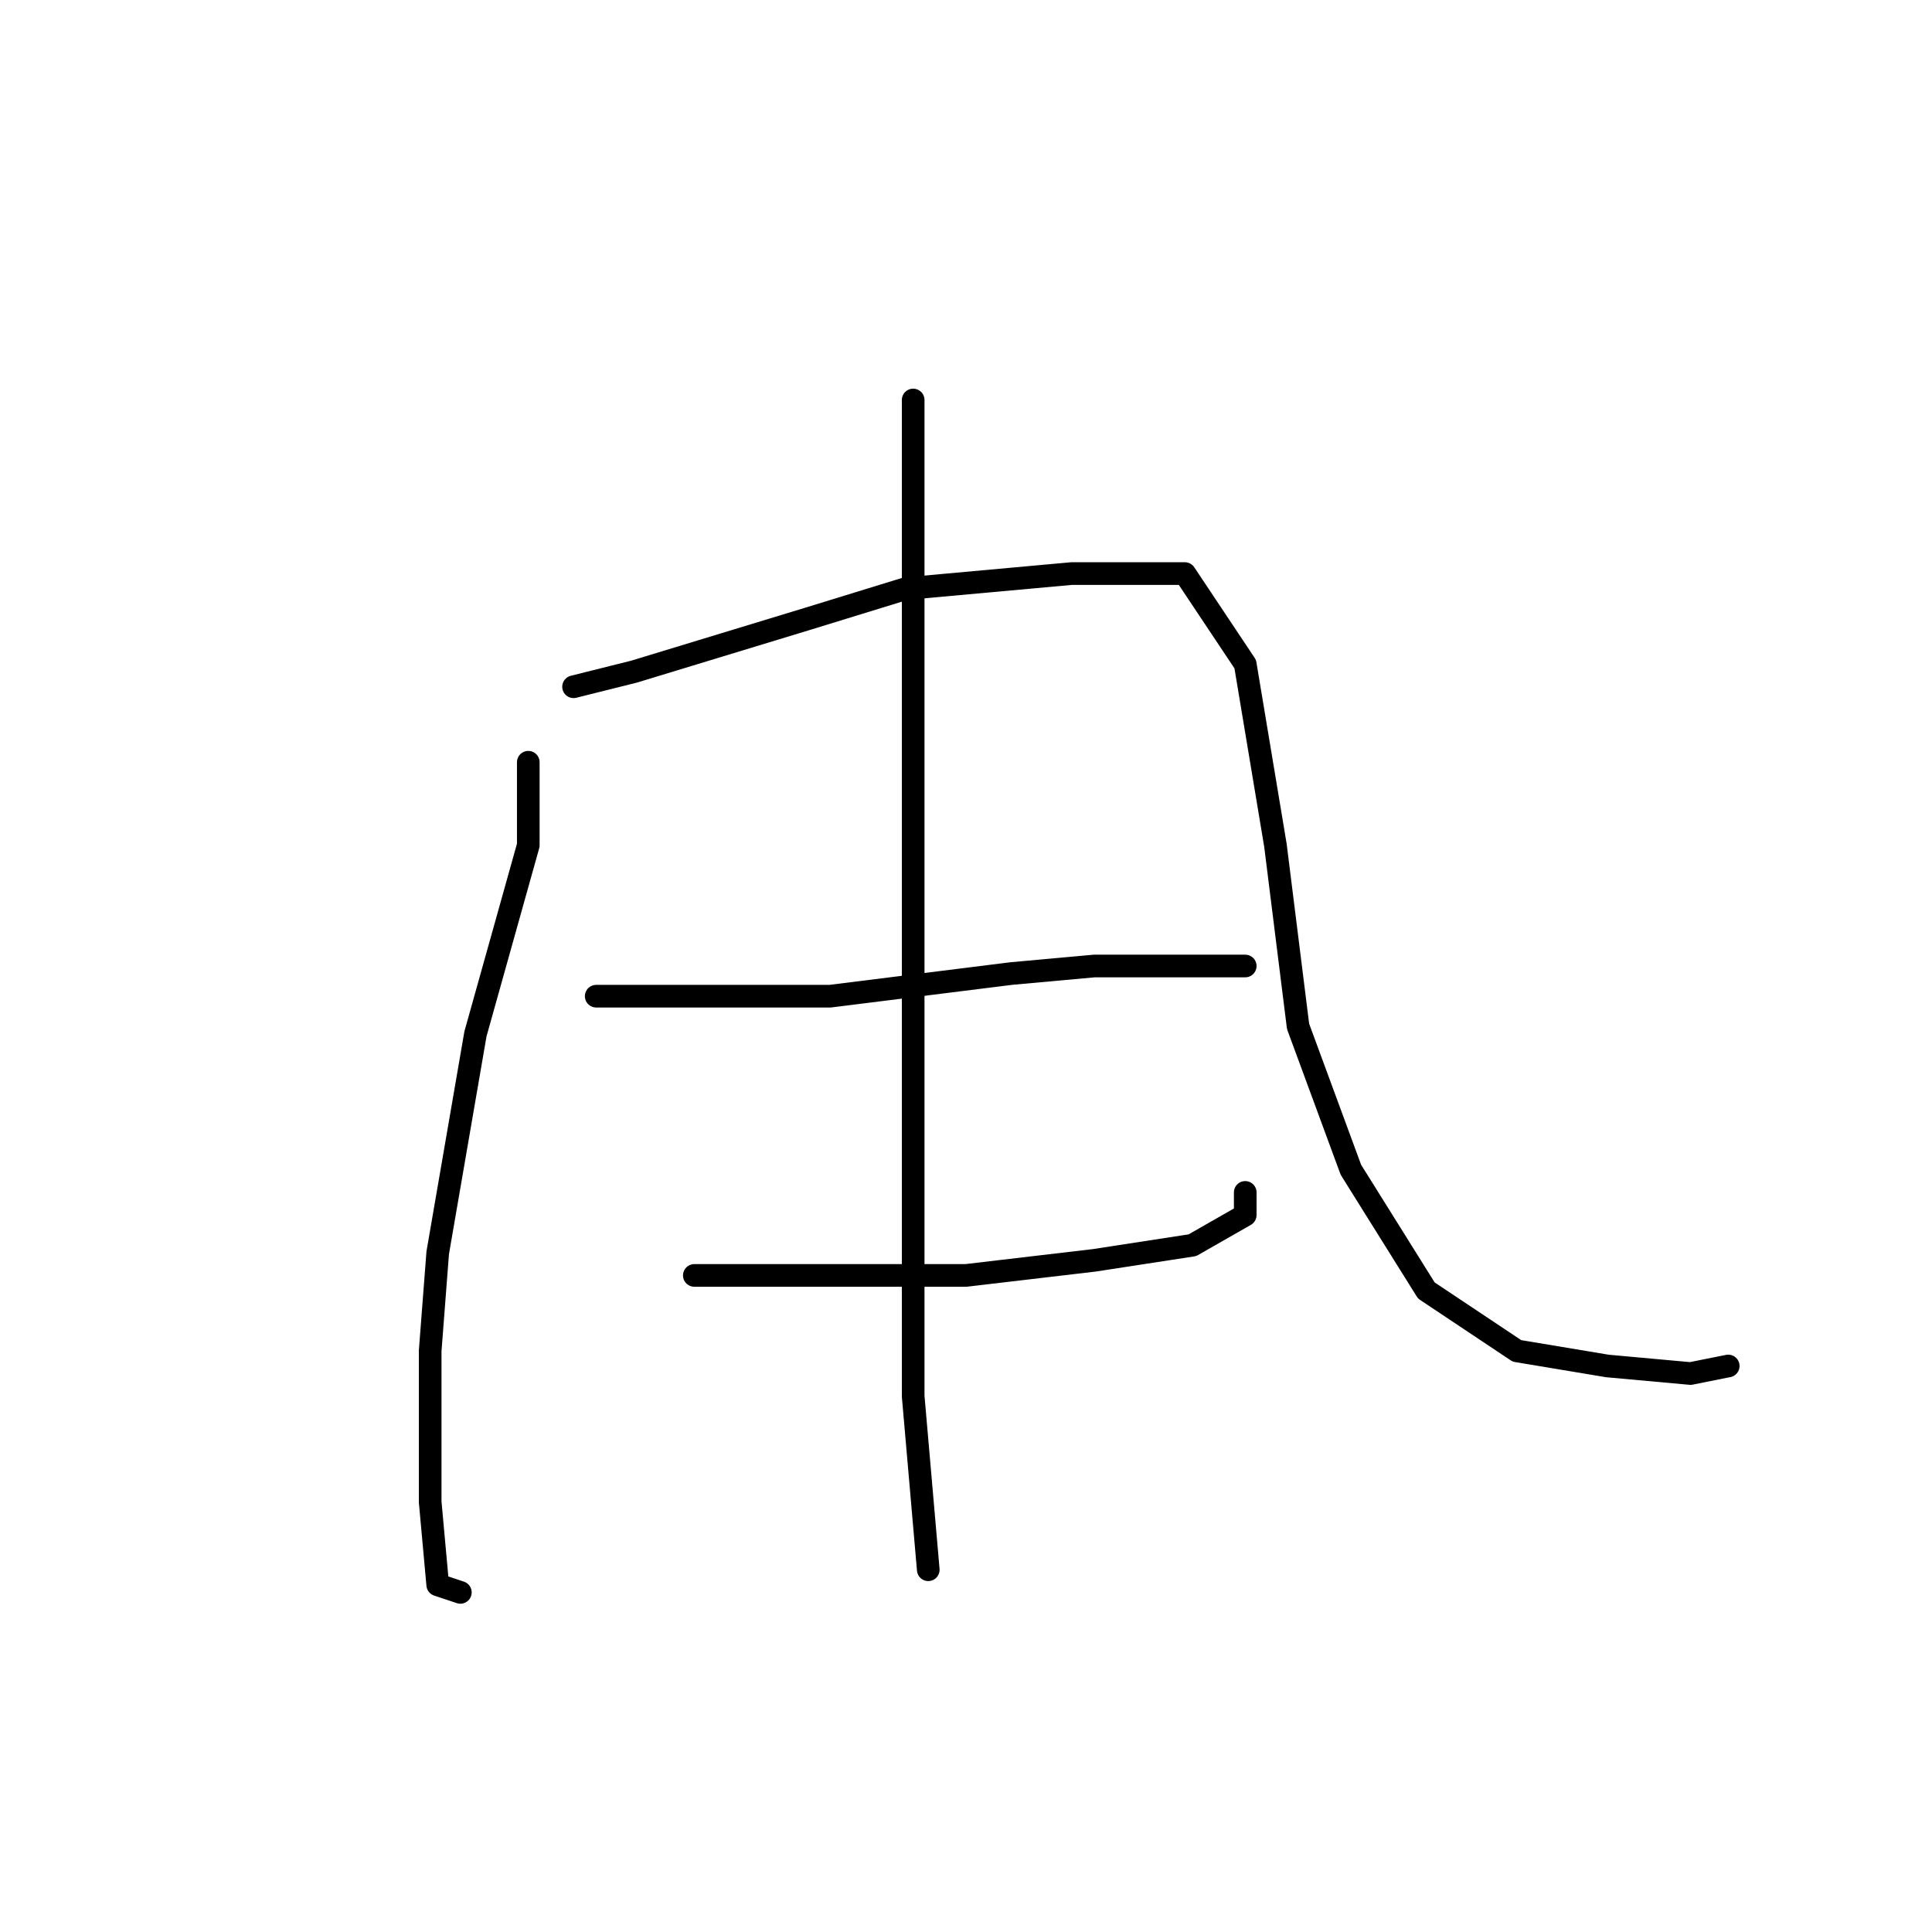 <?xml version="1.0" standalone="no"?>
    <svg width="256" height="256" xmlns="http://www.w3.org/2000/svg" version="1.1">
    <polyline stroke="black" stroke-width="3" stroke-linecap="round" fill="transparent" stroke-linejoin="round" points="70 101 70 112 63 137 58 166 57 179 57 199 58 210 61 211 61 211 " />
        <polyline stroke="black" stroke-width="3" stroke-linecap="round" fill="transparent" stroke-linejoin="round" points="76 91 84 89 107 82 120 78 142 76 157 76 165 88 169 112 172 136 179 155 189 171 201 179 213 181 224 182 229 181 229 181 " />
        <polyline stroke="black" stroke-width="3" stroke-linecap="round" fill="transparent" stroke-linejoin="round" points="79 132 88 132 110 132 134 129 145 128 160 128 165 128 165 128 " />
        <polyline stroke="black" stroke-width="3" stroke-linecap="round" fill="transparent" stroke-linejoin="round" points="92 169 110 169 128 169 145 167 158 165 165 161 165 158 165 158 " />
        <polyline stroke="black" stroke-width="3" stroke-linecap="round" fill="transparent" stroke-linejoin="round" points="121 53 121 71 121 99 121 115 121 157 121 185 123 208 123 208 " />
        </svg>